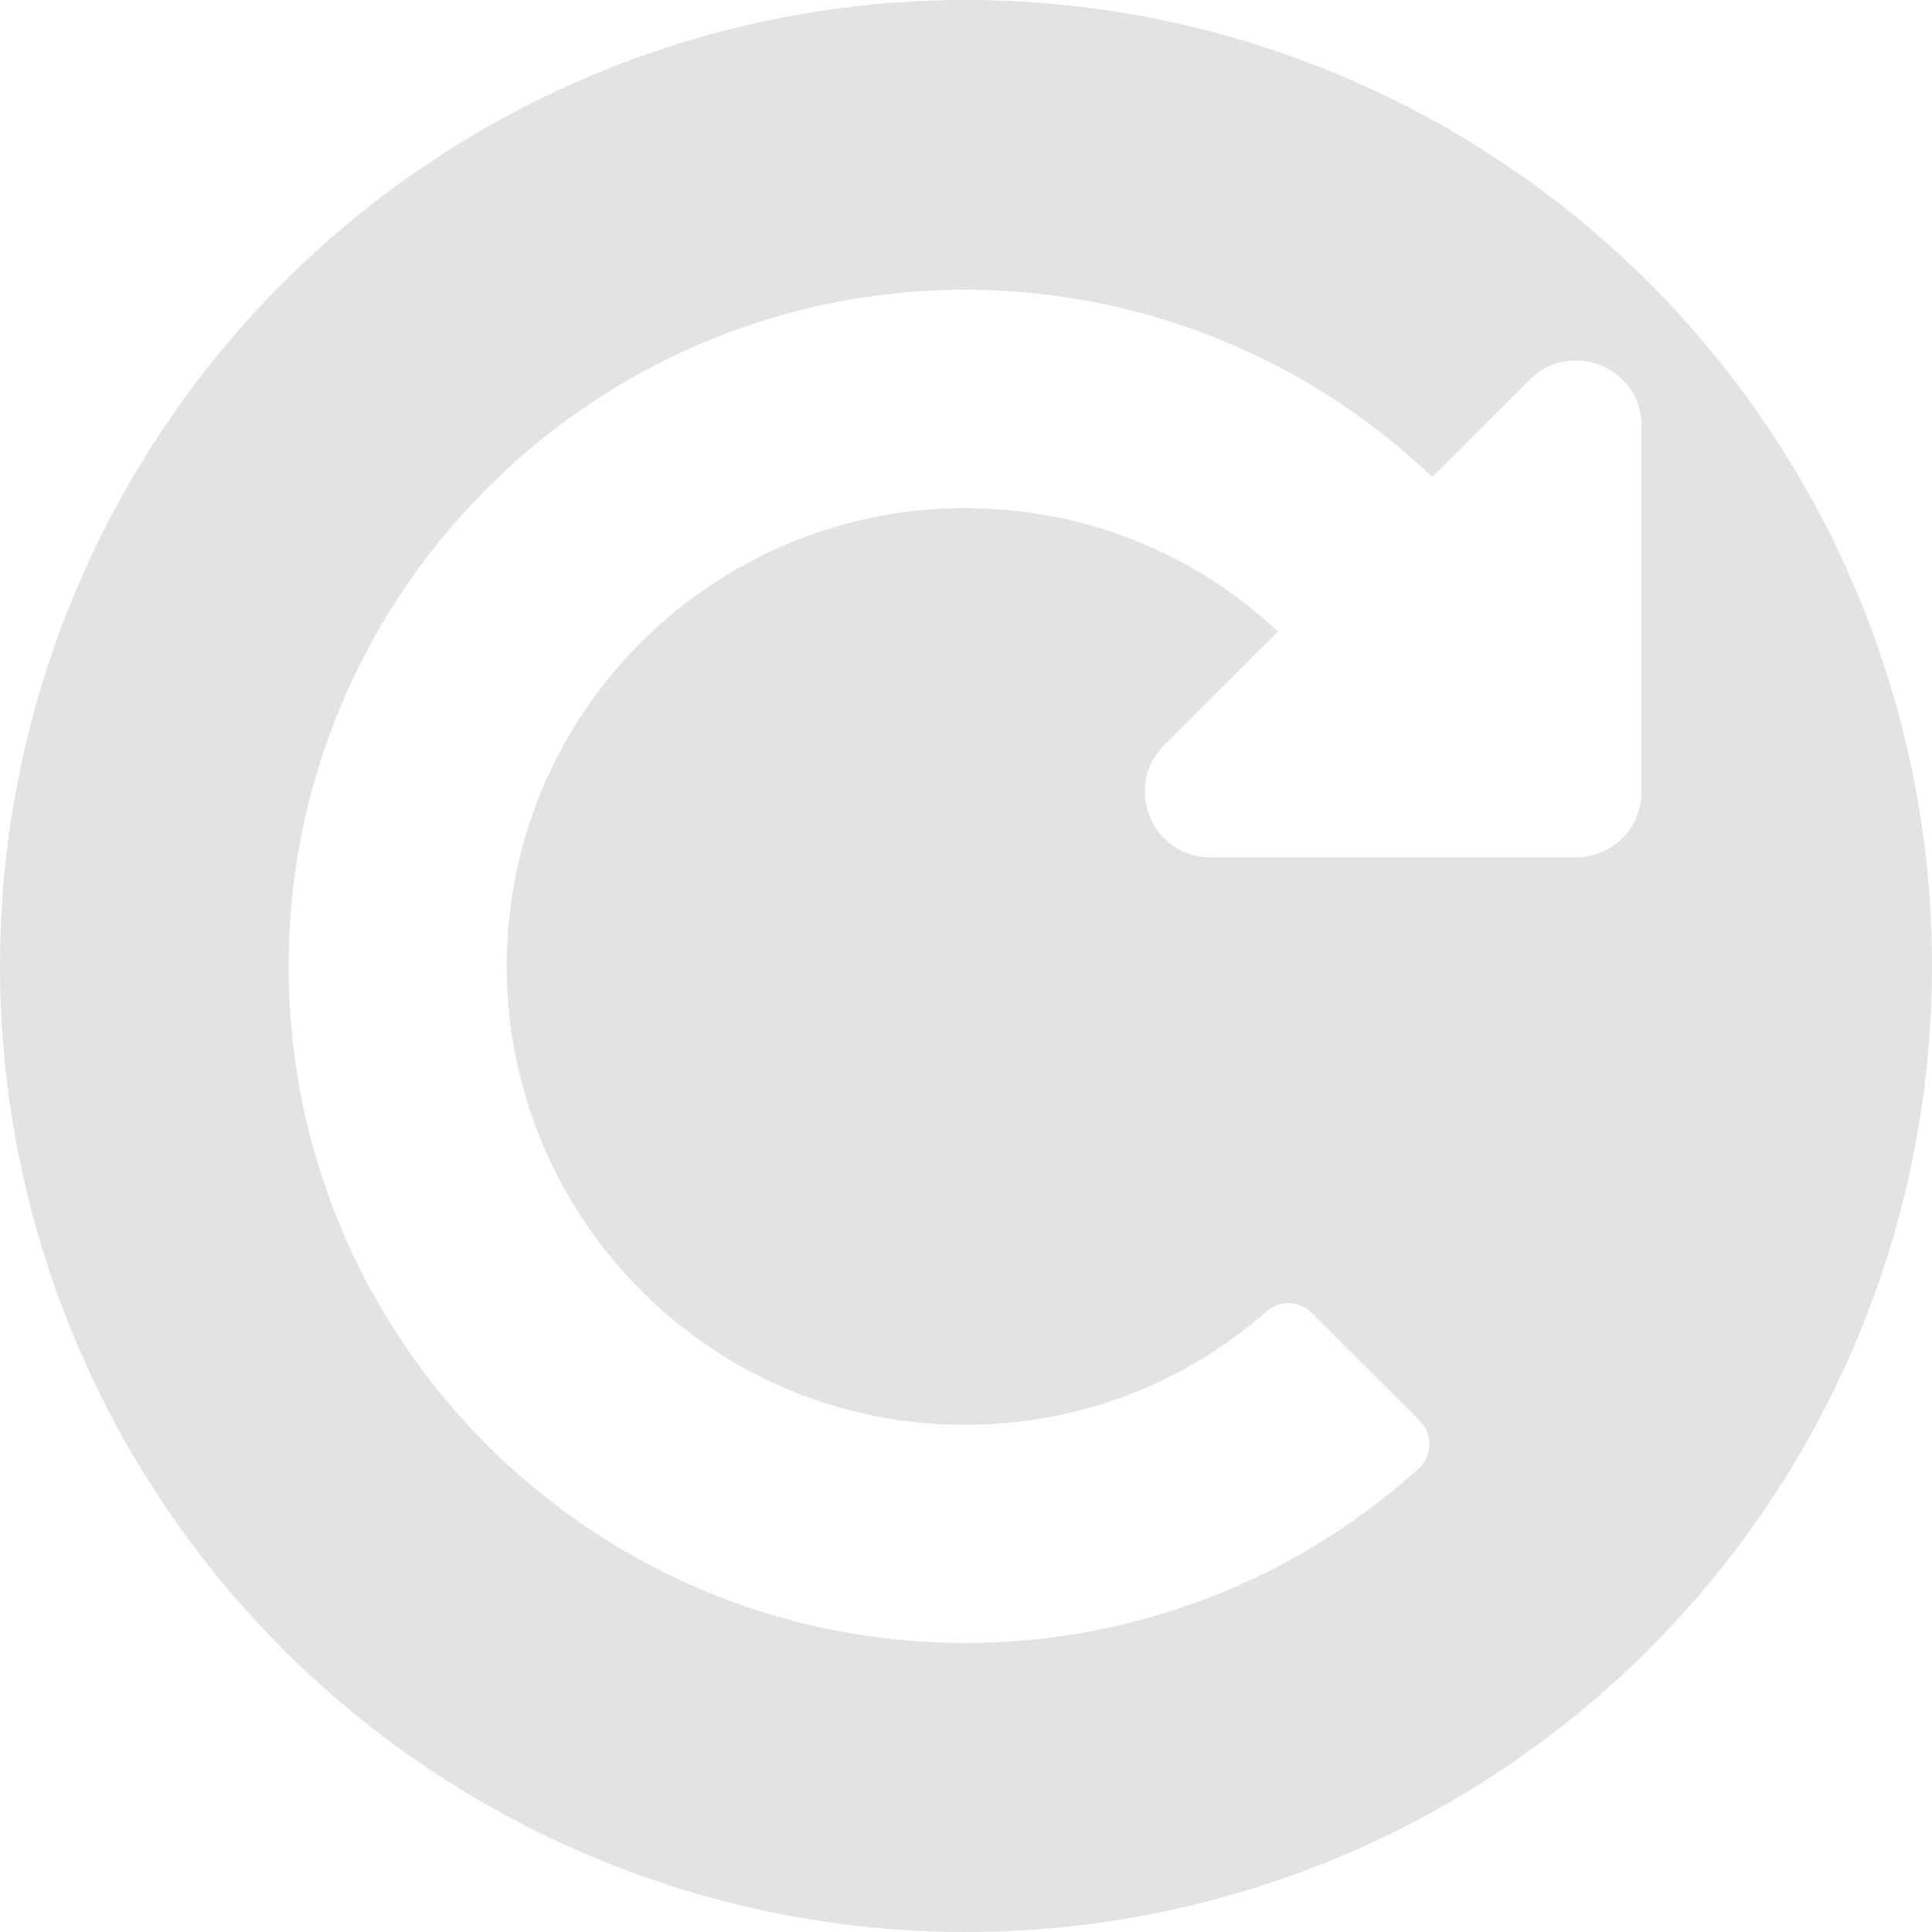 <?xml version="1.0" encoding="UTF-8" standalone="no"?>
<!-- Created with Inkscape (http://www.inkscape.org/) -->

<svg
   xmlns:dc="http://purl.org/dc/elements/1.1/"
   xmlns:cc="http://creativecommons.org/ns#"
   xmlns:rdf="http://www.w3.org/1999/02/22-rdf-syntax-ns#"
   xmlns:svg="http://www.w3.org/2000/svg"
   xmlns="http://www.w3.org/2000/svg"
   xmlns:sodipodi="http://sodipodi.sourceforge.net/DTD/sodipodi-0.dtd"
   xmlns:inkscape="http://www.inkscape.org/namespaces/inkscape"
   width="32"
   height="32"
   viewBox="0 0 8.467 8.467"
   version="1.1"
   id="svg8"
   inkscape:version="0.92.4 (5da689c313, 2019-01-14)"
   sodipodi:docname="redo_bl.svg">
  <defs
     id="defs2" />
  <sodipodi:namedview
     id="base"
     pagecolor="#ffffff"
     bordercolor="#666666"
     borderopacity="1.0"
     inkscape:pageopacity="0.0"
     inkscape:pageshadow="2"
     inkscape:zoom="8.5398324"
     inkscape:cx="26.303255"
     inkscape:cy="7.7673087"
     inkscape:document-units="mm"
     inkscape:current-layer="svg8"
     showgrid="false"
     units="px"
     inkscape:window-width="3440"
     inkscape:window-height="1417"
     inkscape:window-x="-8"
     inkscape:window-y="288"
     inkscape:window-maximized="1">
    <sodipodi:guide
       position="8.467,0"
       orientation="-32,0"
       id="guide854"
       inkscape:locked="false" />
    <sodipodi:guide
       position="8.467,8.467"
       orientation="0,-32"
       id="guide856"
       inkscape:locked="false" />
    <sodipodi:guide
       position="0,8.467"
       orientation="32,0"
       id="guide858"
       inkscape:locked="false" />
  </sodipodi:namedview>
  <path
     style="opacity:1;fill:#e3e3e3;fill-opacity:1;stroke:none;stroke-width:15;stroke-linecap:round;stroke-miterlimit:4;stroke-dasharray:none;stroke-opacity:1"
     d="M 4.233,0 A 4.233,4.233 0 0 1 8.467,4.233 4.233,4.233 0 0 1 4.233,8.467 4.233,4.233 0 0 1 0,4.233 4.233,4.233 0 0 1 4.233,0 Z m 0.002,1.27 c -1.635,-0.003 -2.97,1.329 -2.97,2.965 1.17e-5,1.637 1.327,2.965 2.965,2.965 0.764,0 1.461,-0.289 1.987,-0.764 0.061,-0.055 0.064,-0.15 0.006,-0.208 L 5.747,5.753 C 5.694,5.7 5.609,5.697 5.552,5.746 5.186,6.068 4.721,6.244 4.229,6.244 3.108,6.244 2.23,5.335 2.221,4.252 2.212,3.111 3.143,2.217 4.247,2.227 4.755,2.231 5.232,2.422 5.601,2.768 L 5.101,3.267 C 4.921,3.448 5.049,3.757 5.305,3.757 h 1.602 c 0.158,0 0.287,-0.128 0.287,-0.287 V 1.867 c 0,-0.256 -0.309,-0.383 -0.489,-0.203 L 6.277,2.091 C 5.746,1.584 5.027,1.272 4.235,1.27 Z"
     id="path815"
     inkscape:connector-curvature="0" />
</svg>
